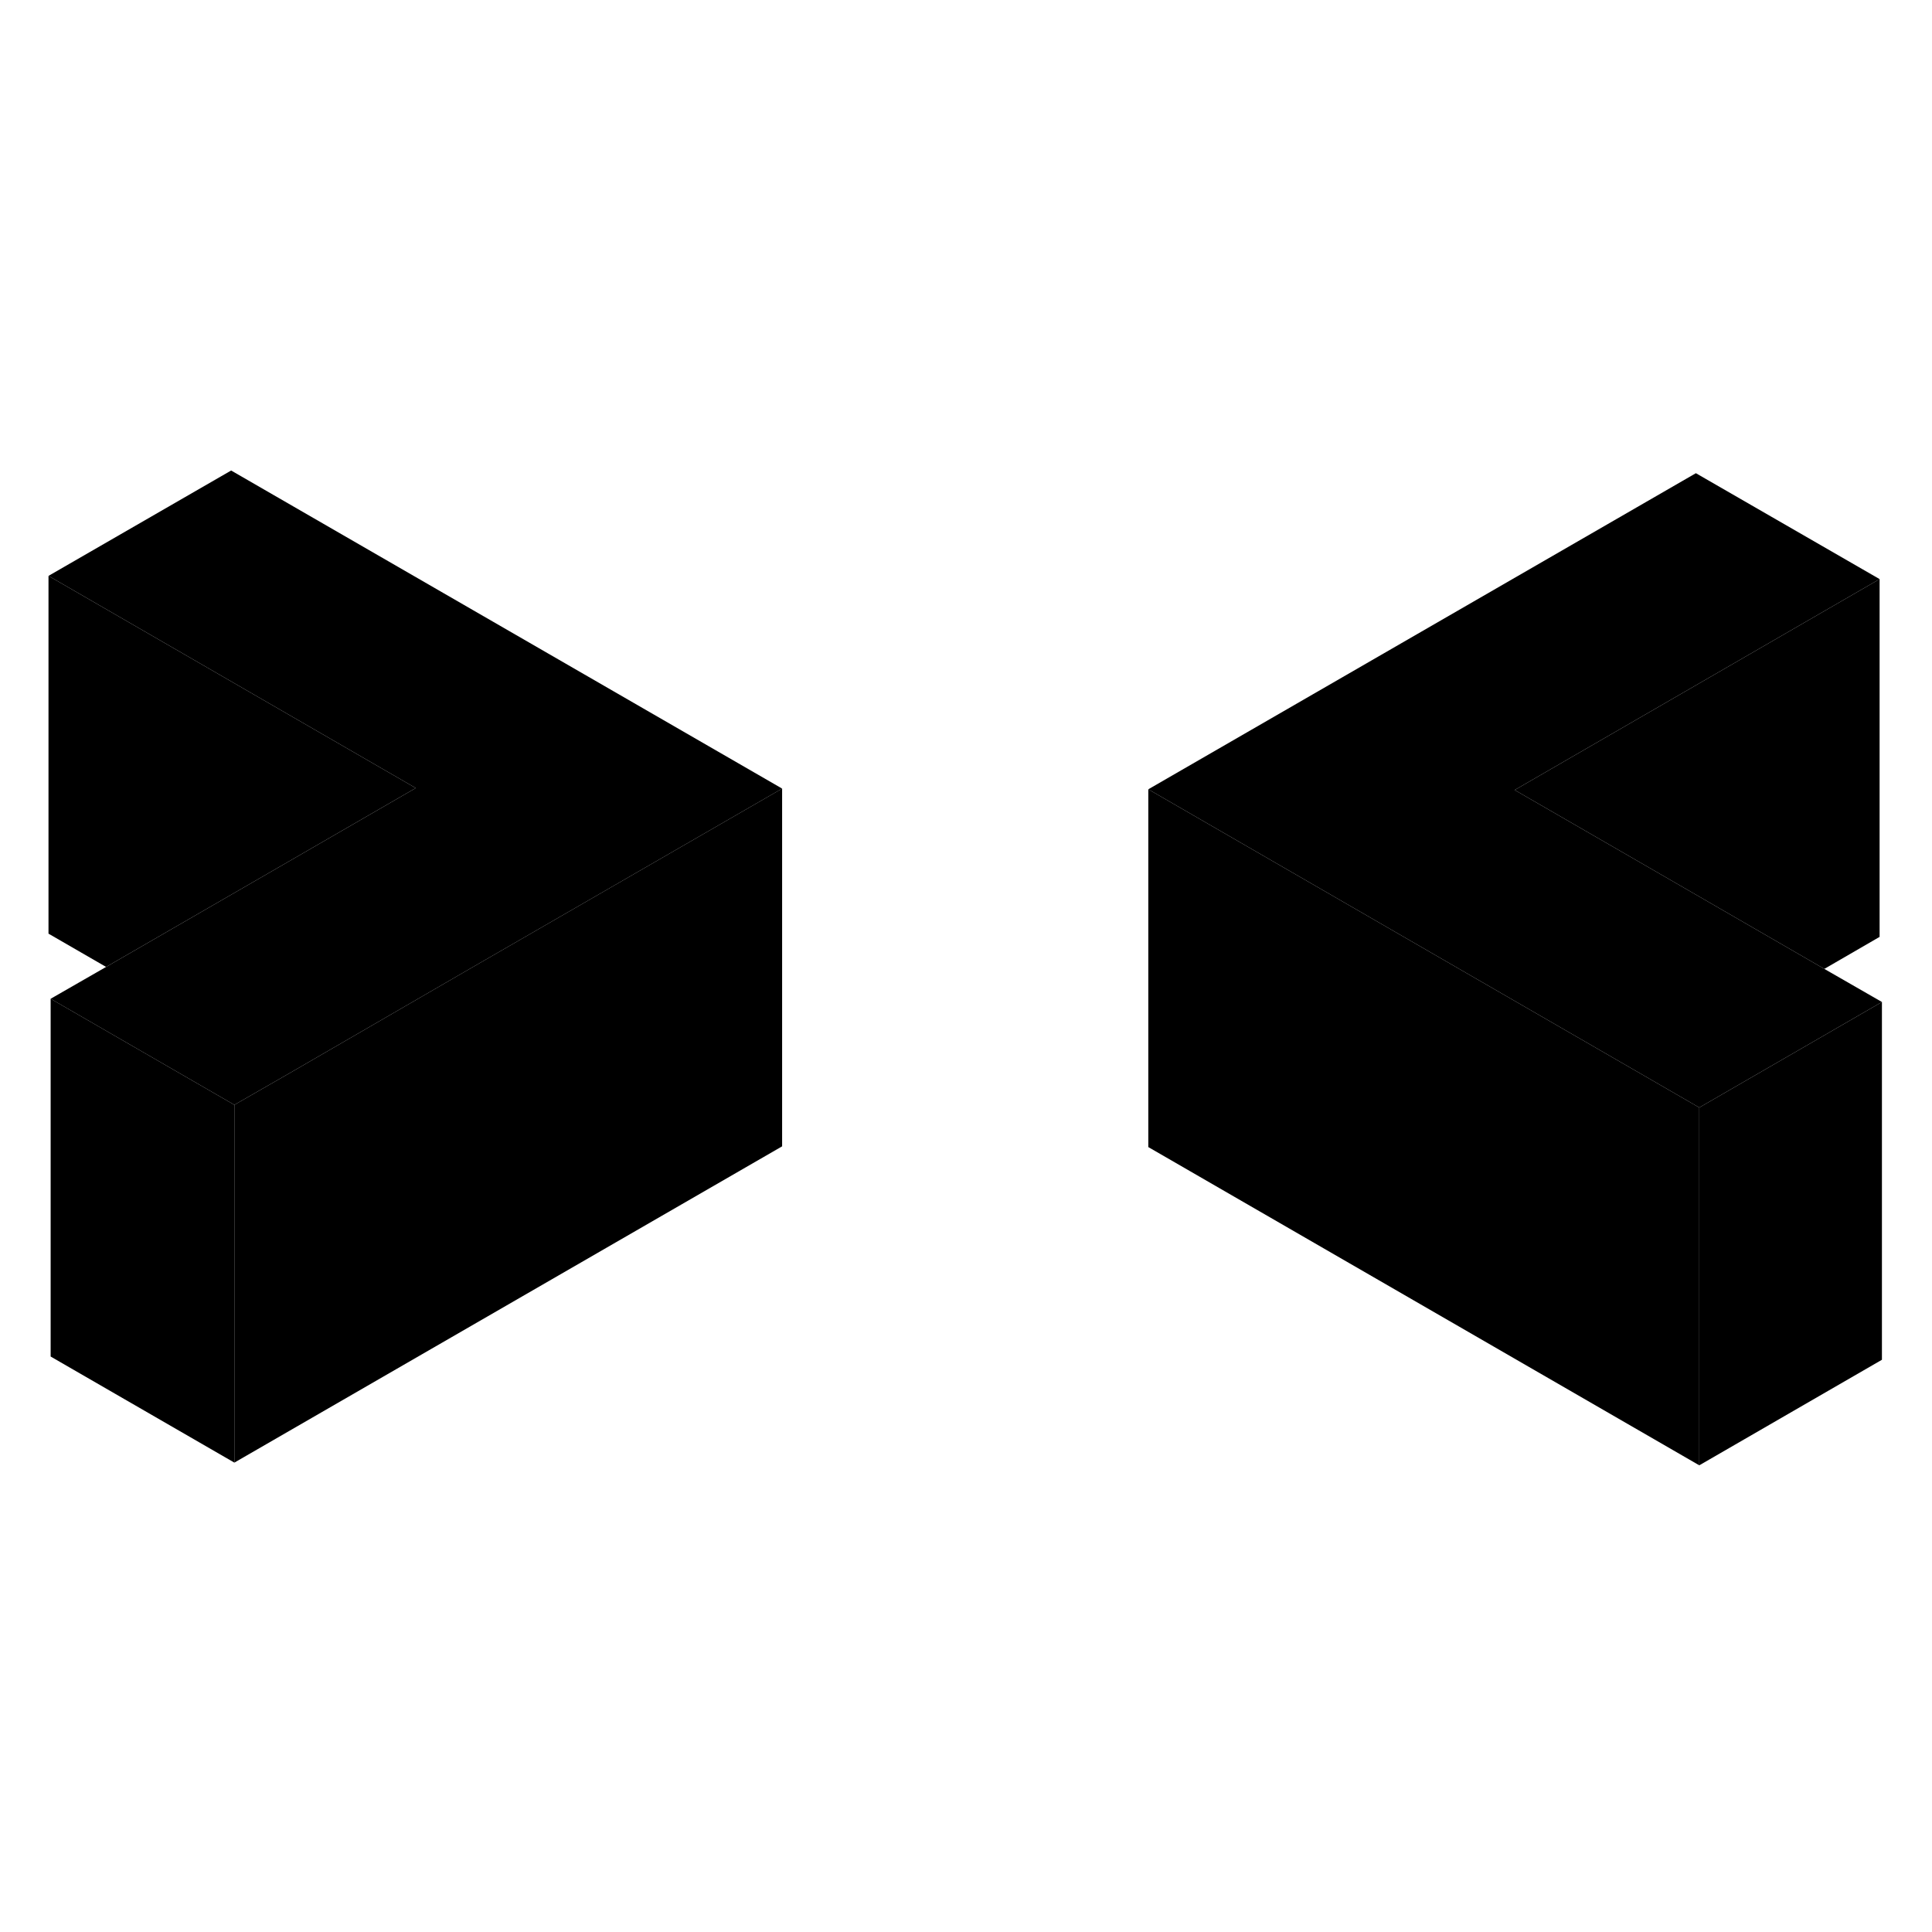 <svg width="48" height="48" viewBox="0 0 108 60" xmlns="http://www.w3.org/2000/svg" stroke-width="1px"  stroke-linecap="round" stroke-linejoin="round"> <path d="M105.201 32.012V52.012L94.991 57.912V37.912L105.201 32.012Z" class="pr-icon-iso-solid-stroke" stroke-linejoin="round"/> <path d="M13.101 37.762V57.761L2.831 51.831V31.831L13.101 37.762Z" class="pr-icon-iso-solid-stroke" stroke-linejoin="round"/> <path d="M105.201 32.012L94.991 37.912L91.771 36.052L81.501 30.122L64.191 20.122L94.801 2.452L105.071 8.372L84.671 20.162L91.721 24.232L101.981 30.162L105.201 32.012Z" class="pr-icon-iso-solid-stroke" stroke-linejoin="round"/> <path d="M43.721 20.082L26.391 30.082L16.201 35.982L13.101 37.762L2.831 31.832L5.931 30.052L16.131 24.162L23.241 20.052L2.711 8.192L12.921 2.302L43.721 20.082Z" class="pr-icon-iso-solid-stroke" stroke-linejoin="round"/> <path d="M94.991 37.912V57.912L64.191 40.122V20.122L81.501 30.122L91.771 36.052L94.991 37.912Z" class="pr-icon-iso-solid-stroke" stroke-linejoin="round"/> <path d="M105.071 8.372V28.372L101.981 30.162L91.721 24.232L84.671 20.162L105.071 8.372Z" class="pr-icon-iso-solid-stroke" stroke-linejoin="round"/> <path d="M43.721 20.081V40.081L13.101 57.761V37.762L16.201 35.982L26.391 30.081L43.721 20.081Z" class="pr-icon-iso-solid-stroke" stroke-linejoin="round"/> <path d="M23.241 20.052L16.131 24.162L5.931 30.052L2.711 28.192V8.192L23.241 20.052Z" class="pr-icon-iso-solid-stroke" stroke-linejoin="round"/>
</svg>